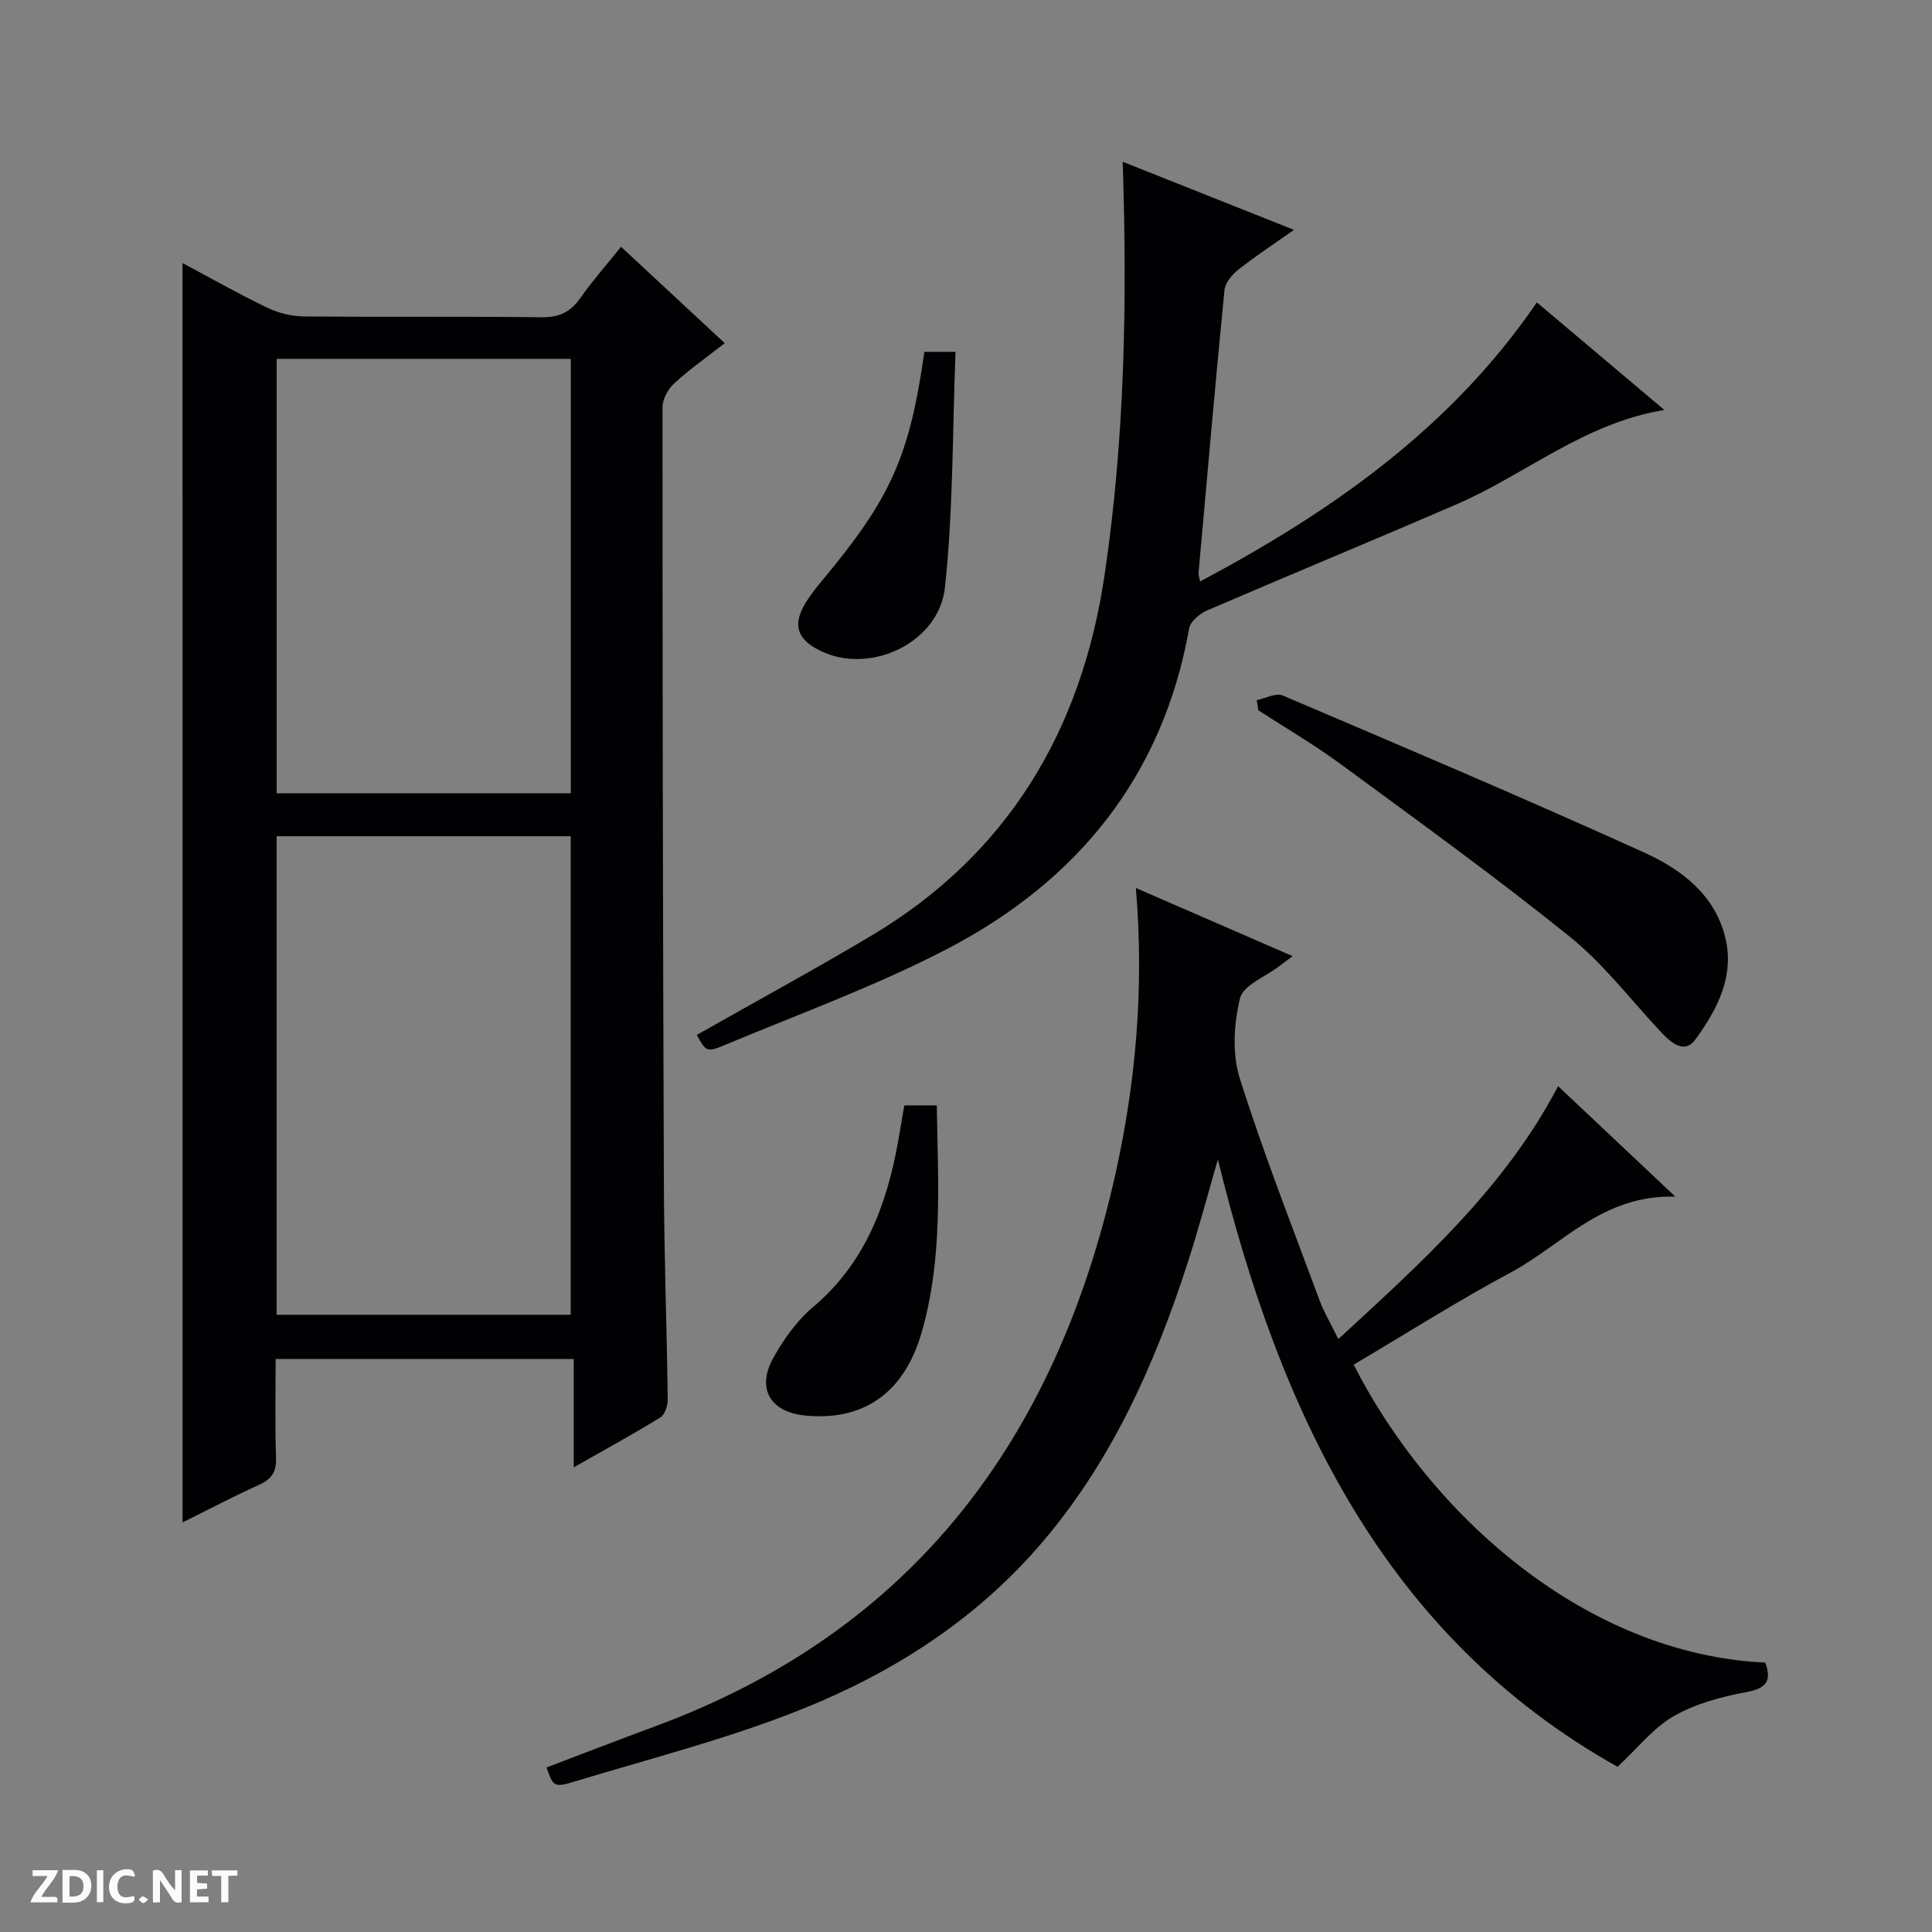 <svg enable-background="new 0 0 400 400" viewBox="0 0 400 400" xmlns="http://www.w3.org/2000/svg"><rect x="0" y="0" width="400" height="400" fill="#808080" stroke="none"/><g fill="#fcfbfa"><path d="m37.59 393.81c-.92.31-1.52.05-2-.78-.7-1.2-1.52-2.34-2.47-3.78v4.59c-.55.03-.95.05-1.41.07-.03-.37-.06-.64-.06-.91 0-1.91 0-3.81 0-5.7 1.13-.41 1.77-.03 2.29.91.62 1.11 1.38 2.14 2.31 3.19v-4.2h1.35v6.61z"/><path d="m12.94 393.88v-6.75c1.9.19 3.93-.54 5.37 1.29.8 1.01.78 2.88.03 3.97-1.37 1.97-3.4 1.51-6.4 1.49m2.45-1.22c2.04.12 2.92-.58 2.89-2.21-.03-1.51-.98-2.19-2.89-2z"/><path d="m11.81 393.87h-5.49c.68-2.18 2.47-3.48 3.51-5.45h-3.08v-1.21h5.29c-.71 2.13-2.44 3.48-3.47 5.51.86 0 1.63.04 2.39-.01.79-.05 1.14.21.85 1.16"/><path d="m39.33 393.86v-6.61h3.7v1.07h-2.22v1.52c.68.04 1.34.09 2.07.13v1.07c-.72.05-1.38.09-2.1.14v1.48h2.4v1.19h-3.85z"/><path d="m27.71 388.56c-1.15-.3-2.46-.61-3.1.64-.37.73-.41 1.93-.06 2.67.63 1.35 1.99.93 3.17.68.35.94-.01 1.32-.93 1.46-1.62.25-3.05-.27-3.76-1.48-.73-1.24-.6-3.03.31-4.17.88-1.11 2.71-1.7 4-1.16.32.13.44.74.65 1.12-.1.08-.19.16-.28.24"/><path d="m49.15 387.24v1.07c-.59.02-1.17.05-1.87.08v5.44h-1.48v-5.44h-1.85c-.05-.4-.08-.73-.13-1.15z"/><path d="m20.06 387.21h1.33v6.62h-1.33z"/><path d="m30.68 393.25c-.39.38-.8.79-1.05.76-.32-.05-.6-.45-.9-.7.26-.24.51-.64.8-.67.29-.04.62.3 1.15.61"/></g><path d="m37.79 54.46c5.71 3.05 11.46 6.31 17.4 9.18 2.3 1.11 5.02 1.84 7.56 1.87 16.5.16 33-.02 49.5.17 3.58.04 5.89-1.12 7.9-3.98 2.48-3.53 5.36-6.78 8.43-10.61 7.12 6.62 14.1 13.11 21.47 19.96-3.8 2.97-7.33 5.44-10.47 8.33-1.27 1.17-2.41 3.24-2.41 4.9-.01 53.66.07 107.32.28 160.98.06 14.81.6 29.63.8 44.44.02 1.28-.58 3.17-1.52 3.75-5.6 3.46-11.38 6.61-17.95 10.35 0-7.99 0-15.04 0-22.44-20.79 0-40.99 0-61.71 0 0 6.92-.16 13.71.08 20.48.1 2.96-.95 4.42-3.56 5.6-5.38 2.43-10.61 5.19-15.79 7.76-.01-87.07-.01-173.7-.01-260.74zm19.48 118.67v99.08h60.89c0-33.24 0-66.1 0-99.08-20.39 0-40.36 0-60.89 0zm60.91-8.89c0-30.24 0-60.11 0-89.94-20.5 0-40.59 0-60.9 0v89.94z" fill="#010104"/><path d="m235.17 183.85c10.89 4.74 21.36 9.29 32.47 14.12-1.35.99-2.08 1.51-2.8 2.07-2.83 2.18-7.45 3.94-8.11 6.65-1.28 5.26-1.65 11.47-.05 16.55 4.88 15.49 10.84 30.64 16.48 45.88.97 2.61 2.42 5.03 3.93 8.12 17.36-15.99 34.44-31.28 45.5-52.36 7.76 7.31 15.43 14.54 24.27 22.87-15.08-.45-23.37 9.95-33.97 15.64-11.11 5.96-21.78 12.74-32.63 19.15 15.97 31.31 48.12 59.96 85.23 61.68 1.35 3.77.3 5.33-3.97 6.12-5.17.95-10.52 2.41-15.02 4.99-4.19 2.4-7.39 6.55-11.6 10.47-48.25-27.07-69.93-73.32-82.75-125.76-2.02 6.98-3.88 14.02-6.1 20.93-6.98 21.67-16.12 42.23-31.33 59.58-13.35 15.22-30.12 25.85-48.58 33.27-15.32 6.16-31.48 10.26-47.33 15.07-4.18 1.27-4.28.92-5.65-2.96 7.55-2.86 15.08-5.78 22.66-8.58 53.4-19.78 82.79-59.65 95-113.76 4.37-19.41 6.08-39.07 4.35-59.74z" fill="#010104"/><path d="m144.26 214.27c12.32-6.99 24.44-13.57 36.28-20.63 28.25-16.86 43.38-42.55 48.13-74.45 4.19-28.16 4.73-56.59 3.77-85.7 11.64 4.63 23.13 9.2 35.46 14.1-4.2 2.97-8.02 5.47-11.58 8.29-1.28 1.01-2.67 2.71-2.81 4.22-1.92 19.52-3.62 39.06-5.37 58.59-.03.32.12.65.33 1.7 27.28-14.52 51.92-31.75 69.72-57.78 8.89 7.5 17.45 14.72 26.4 22.27-16.61 2.72-28.73 13.34-42.91 19.48-17.2 7.45-34.53 14.6-51.75 22.02-1.52.66-3.46 2.26-3.72 3.68-5.45 30.65-23.12 52.34-50.06 66.38-14.82 7.72-30.68 13.46-46.13 19.94-3.75 1.57-3.87 1.29-5.76-2.11z" fill="#010104"/><path d="m260.19 144.95c1.81-.36 3.97-1.55 5.37-.96 25.03 10.66 50.09 21.29 74.86 32.52 7.56 3.43 14.53 8.62 16.75 17.46 2.04 8.11-1.65 15.06-6.17 21.26-2.24 3.07-5.01.68-7.06-1.5-6.27-6.67-11.9-14.13-18.96-19.82-15.39-12.39-31.44-23.97-47.37-35.68-5.47-4.02-11.37-7.47-17.08-11.17-.11-.7-.22-1.41-.34-2.11z" fill="#010104"/><path d="m187.23 228.86h6.72c.25 16 1.31 31.82-3.19 47.2-3.65 12.47-12.14 18.19-24.07 17.01-7.16-.7-10.11-5.55-6.62-11.86 2.13-3.86 4.86-7.72 8.2-10.54 10.72-9.04 15.28-21.01 17.65-34.22.43-2.42.84-4.86 1.31-7.59z" fill="#010104"/><path d="m191.38 72.84h6.45c-.64 16.41-.46 32.71-2.19 48.79-1.2 11.18-14.75 17.73-24.8 13.55-6-2.5-7.1-5.91-3.54-11.16.93-1.37 1.96-2.69 3.03-3.96 14.11-16.95 17.97-25.52 21.05-47.22z" fill="#010104"/></svg>